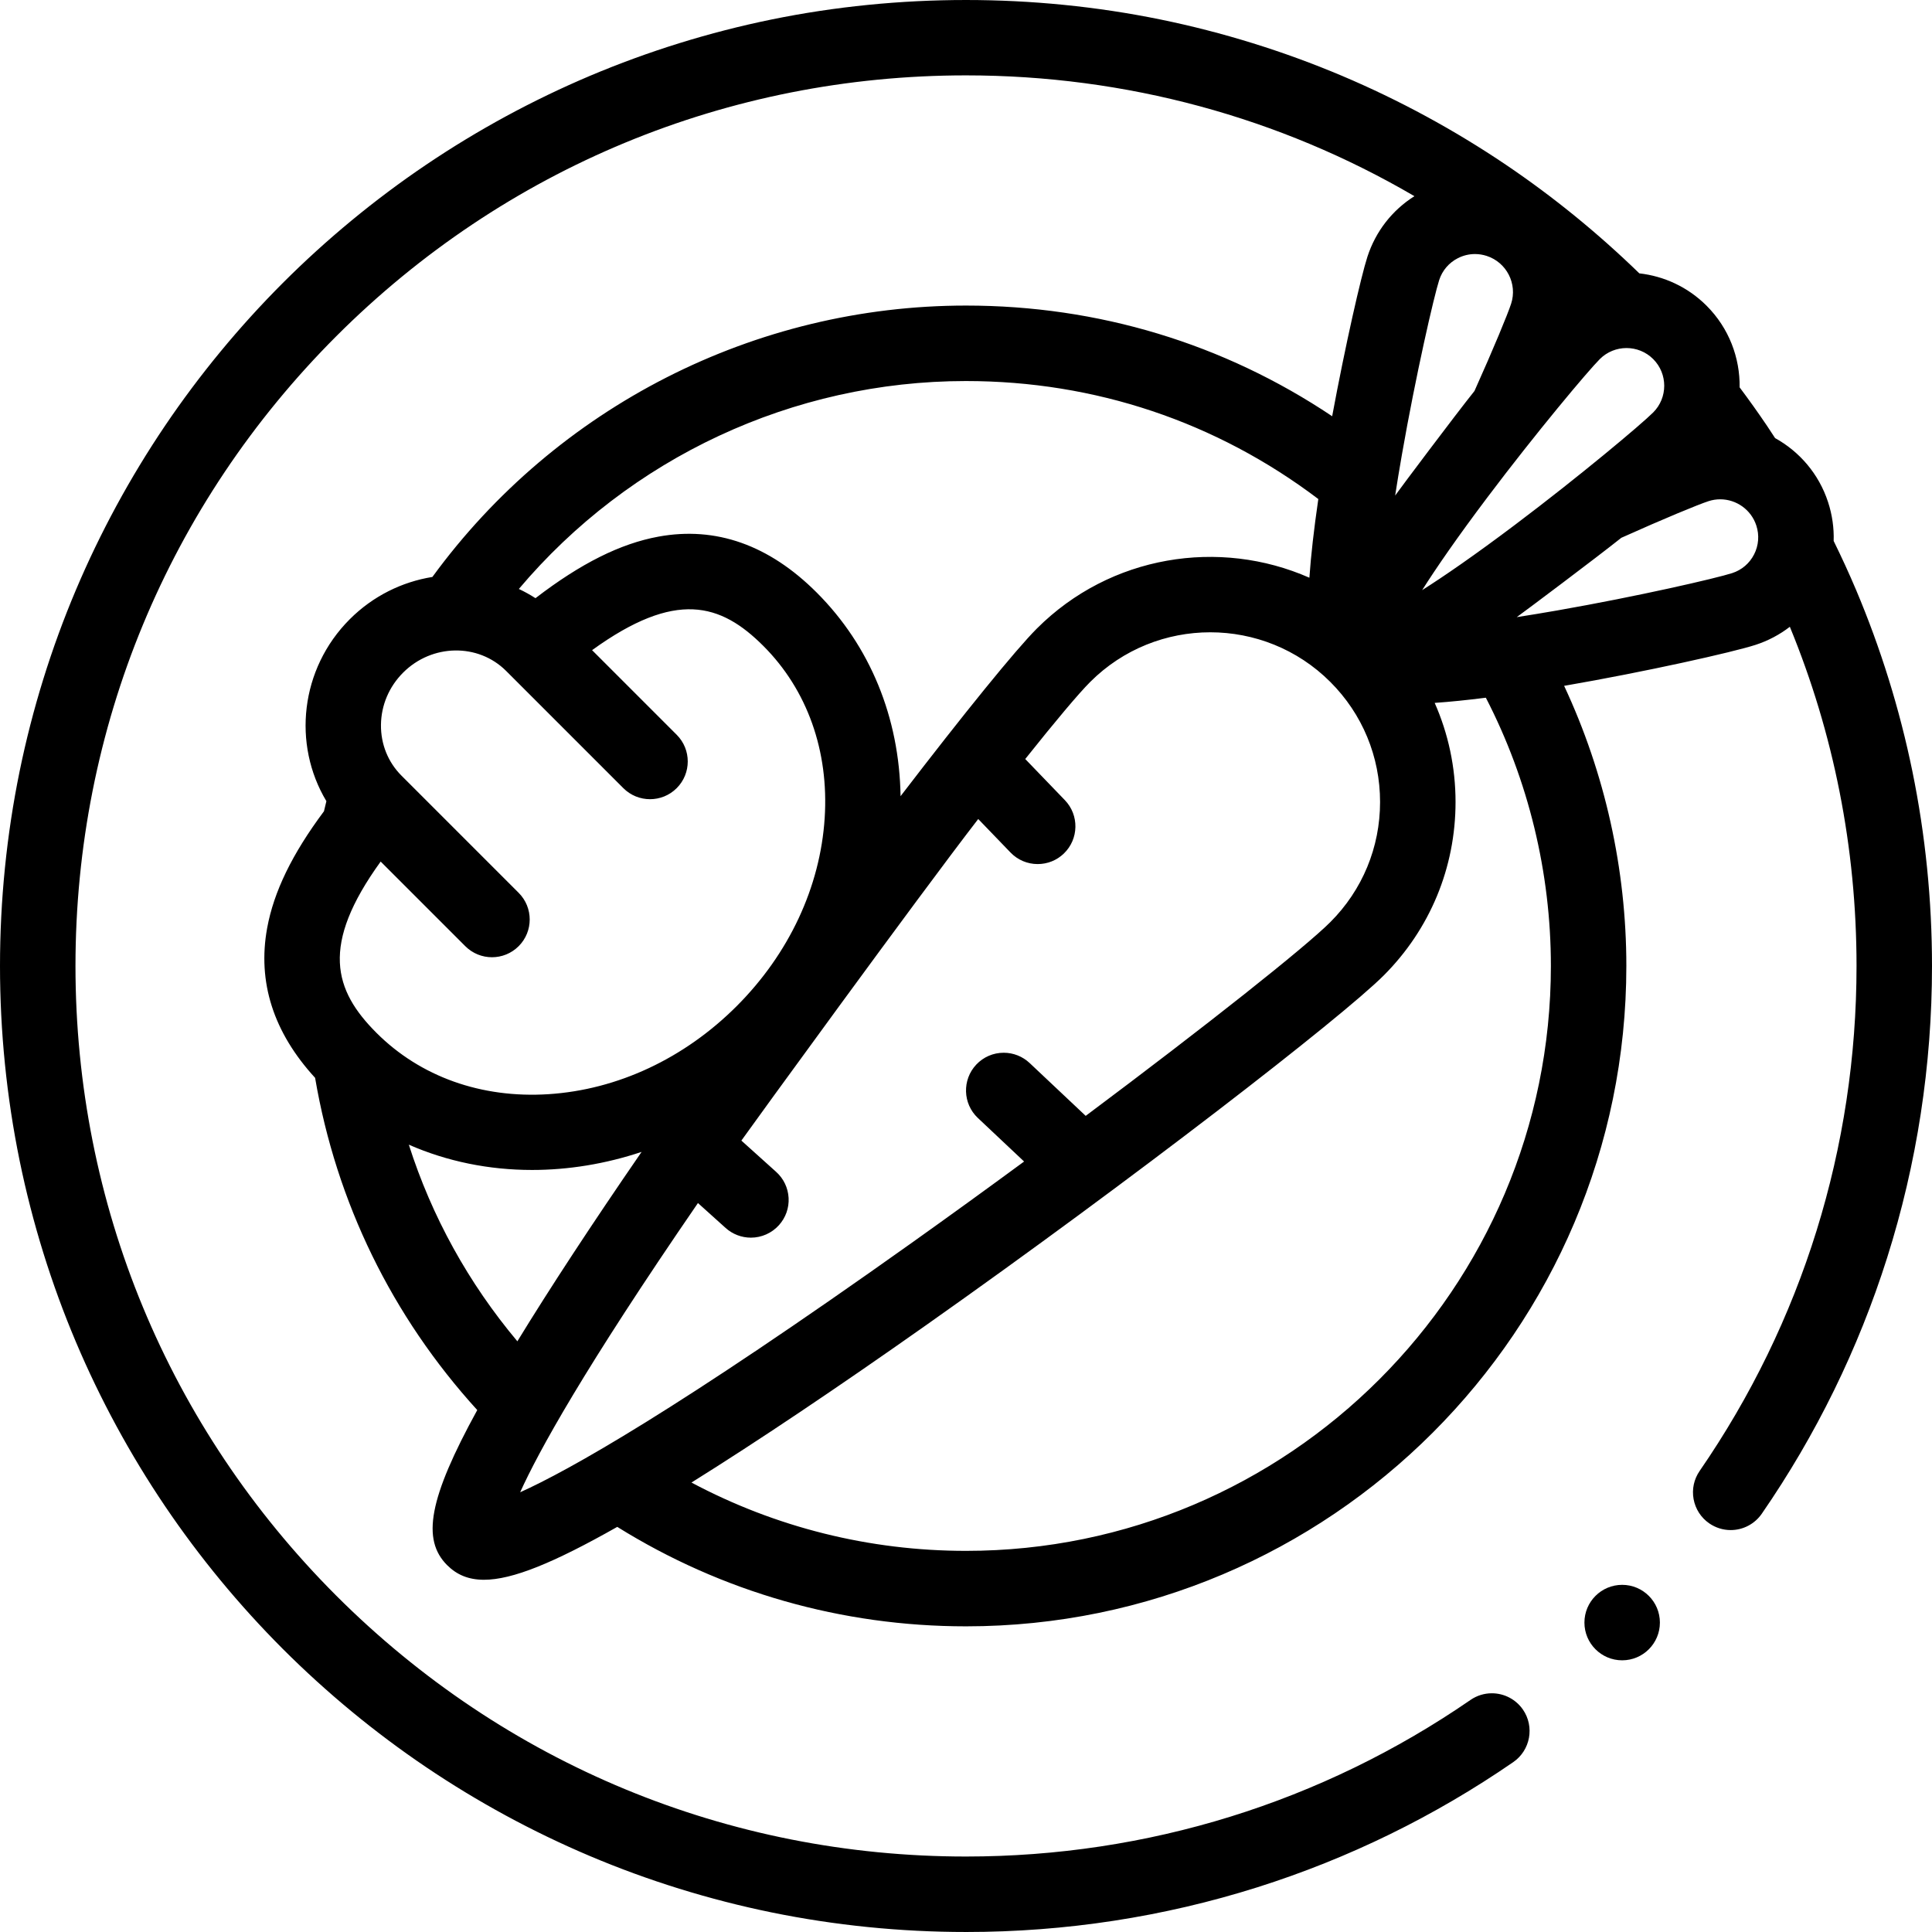 <svg xmlns="http://www.w3.org/2000/svg" id="Layer_1" height="512" viewBox="0 0 512 512" width="512"><g><path d="m506.8 204.395c-3.37-16.441-8.39-32.611-14.92-48.062-1.851-4.374-3.843-8.696-5.941-12.971.11-3.441-.378-6.912-1.477-10.285-2.451-7.523-7.612-13.421-14.046-16.979-.709-1.085-1.411-2.174-2.136-3.247-2.333-3.454-4.757-6.853-7.261-10.195.11-7.824-2.806-15.683-8.763-21.64-4.984-4.984-11.302-7.837-17.815-8.573-10.895-10.586-22.744-20.256-35.311-28.745-13.68-9.24-28.31-17.181-43.48-23.601-15.45-6.53-31.62-11.55-48.06-14.921-33.73-6.9-69.45-6.9-103.18 0-16.44 3.37-32.61 8.391-48.06 14.921-15.17 6.421-29.8 14.361-43.48 23.601-13.56 9.161-26.3 19.681-37.89 31.262-11.58 11.589-22.1 24.33-31.26 37.89-9.24 13.681-17.18 28.311-23.6 43.482-6.54 15.451-11.55 31.622-14.92 48.062-3.45 16.862-5.2 34.223-5.2 51.594 0 17.37 1.75 34.732 5.2 51.592 3.37 16.441 8.38 32.611 14.92 48.062 6.42 15.171 14.36 29.801 23.6 43.482 9.16 13.561 19.68 26.301 31.26 37.892 11.59 11.58 24.33 22.101 37.89 31.261 13.68 9.241 28.31 17.181 43.48 23.601 15.45 6.54 31.62 11.55 48.06 14.921 16.86 3.45 34.22 5.2 51.59 5.2l.03-.05v.051c26.34 0 52.32-3.99 77.22-11.861 24.1-7.62 46.91-18.781 67.78-33.161 4.54-3.131 5.69-9.371 2.57-13.911-1.87-2.71-4.95-4.33-8.25-4.33-2.02 0-3.97.61-5.65 1.76l-.01.01c-39.41 27.141-85.64 41.492-133.69 41.492-63.03 0-122.29-24.551-166.88-69.123-44.57-44.592-69.11-103.856-69.12-166.888.01-63.033 24.55-122.296 69.12-166.888 44.59-44.573 103.85-69.124 166.88-69.124 42.431 0 83.146 11.142 118.834 32.012-5.905 3.728-10.284 9.346-12.463 16.074-1.691 5.218-5.833 23.382-9.335 42.245-28.711-19.233-61.964-29.328-97.036-29.328-55.976 0-108.483 26.803-141.414 71.922-7.997 1.284-15.708 5.017-21.895 11.203-13.145 13.146-15.237 33.166-6.195 48.214-.228.889-.431 1.785-.644 2.679-8.447 11.323-13.291 21.313-15.053 30.937-2.62 14.317 1.658 27.661 12.706 39.706 5.621 33.005 20.394 63.239 42.973 88.041-12.868 23.446-14.764 34.319-7.979 41.105 2.541 2.54 5.647 3.87 9.765 3.87 7.512 0 18.401-4.441 35.318-14.017 27.704 17.262 59.52 26.357 92.416 26.357 96.495 0 175-78.509 175-175.008 0-25.689-5.677-51.129-16.488-74.233 21.604-3.726 44.698-8.907 50.697-10.85 3.346-1.084 6.417-2.712 9.119-4.801 11.586 28.141 17.674 58.545 17.674 89.884 0 48.092-14.38 94.364-41.57 133.817-1.52 2.2-2.09 4.86-1.61 7.48.49 2.63 1.96 4.91 4.16 6.43 1.68 1.15 3.64 1.77 5.67 1.77 3.29 0 6.37-1.62 8.24-4.33 14.41-20.891 25.59-43.712 33.22-67.843 7.89-24.932 11.89-50.953 11.89-77.324 0-17.371-1.75-34.732-5.2-51.593zm-82.829-109.236c1.95-1.95 4.51-2.924 7.071-2.924s5.122.975 7.071 2.924c3.899 3.899 3.899 10.244 0 14.143-3.142 3.143-19.47 16.863-36.718 29.851-10.655 8.023-18.619 13.499-24.51 17.237 3.738-5.891 9.214-13.855 17.237-24.511 12.987-17.25 26.707-33.578 29.849-36.72zm-52.462 25.386c3.723-21.289 8.518-42.087 9.888-46.319.821-2.536 2.581-4.598 4.955-5.807 1.425-.727 2.97-1.094 4.527-1.094 1.046 0 2.098.166 3.122.5 5.27 1.717 8.171 7.394 6.467 12.653-.881 2.72-4.633 11.82-9.714 23.131-5.366 6.726-19.552 25.651-21.024 27.716.509-3.3 1.097-6.88 1.779-10.78zm-115.509-19.565c34.14 0 66.328 10.801 93.367 31.27-1.167 8.009-1.959 14.985-2.366 20.852-23.837-10.501-52.733-6.02-72.23 13.477-5.59 5.59-19.139 22.28-36.113 44.417-.318-20.84-8.058-39.799-22.223-53.964-12.617-12.616-26.722-17.602-41.918-14.822-10.095 1.848-20.591 7.08-32.608 16.314-1.424-.917-2.897-1.731-4.408-2.442 29.318-34.743 72.592-55.102 118.499-55.102zm-118.891 254.478c-12.978-15.46-22.696-33.078-28.766-52.109 10.188 4.473 21.306 6.702 32.659 6.702 9.654 0 19.473-1.605 29.026-4.785-13.15 19.099-24.315 36.118-32.919 50.192zm-30.275-177.21c7.647-7.649 19.896-7.844 27.302-.438l31.054 31.056c1.953 1.953 4.512 2.929 7.071 2.929s5.119-.977 7.071-2.929c3.905-3.905 3.906-10.237 0-14.143l-22.425-22.426c22.198-16.061 34.109-12.397 45.385-1.121 11.63 11.63 17.403 27.833 16.255 45.623-1.179 18.276-9.463 35.976-23.327 49.84-13.863 13.864-31.563 22.149-49.838 23.328-17.79 1.148-33.992-4.626-45.621-16.257-11.275-11.276-14.94-23.188 1.121-45.387l22.425 22.426c1.953 1.953 4.512 2.929 7.071 2.929s5.119-.977 7.071-2.929c3.905-3.905 3.905-10.237 0-14.143l-31.052-31.053c-3.561-3.561-5.492-8.34-5.438-13.458.056-5.196 2.142-10.114 5.875-13.847zm78.13 140.571 7.346 6.612c1.84 1.65 4.22 2.56 6.69 2.56 2.83 0 5.54-1.21 7.43-3.31 1.79-1.99 2.7-4.551 2.56-7.221-.15-2.67-1.32-5.12-3.3-6.9l-9.216-8.294c2.443-3.476 46.761-64.509 62.767-85.219l8.559 8.88c1.9 1.97 4.46 3.06 7.2 3.06 2.6 0 5.07-.99 6.94-2.8 3.97-3.83 4.09-10.17.26-14.14l-10.499-10.899c8.04-10.092 14.135-17.345 17.213-20.424 8.774-8.774 20.295-13.16 31.82-13.16 11.522 0 23.048 4.387 31.82 13.16 8.499 8.499 13.18 19.801 13.18 31.821s-4.681 23.321-13.18 31.821c-6.662 6.663-32.715 27.345-64.83 51.35l-14.863-14.007c-1.87-1.75-4.3-2.72-6.86-2.72-2.78 0-5.37 1.12-7.28 3.14-3.78 4.02-3.59 10.361.42 14.141l12.258 11.546c-9.65 7.093-19.615 14.314-29.585 21.412-62.56 44.538-91.259 60.517-103.966 66.24 4.826-10.692 16.914-32.703 47.116-76.649zm71.036 92.176c-25.605 0-50.458-6.232-72.753-18.107 17.345-10.823 38.572-25.055 62.332-41.815 54.583-38.502 109.928-81.375 121.117-92.565 12.277-12.277 19.039-28.601 19.039-45.964 0-9.201-1.916-18.101-5.528-26.271 4.011-.279 8.537-.737 13.559-1.373 11.28 21.84 17.235 46.327 17.235 71.087-.001 85.472-69.534 155.008-155.001 155.008zm208.853-264.072c-1.209 2.374-3.272 4.133-5.807 4.955-4.231 1.371-25.03 6.166-46.317 9.888-3.9.682-7.48 1.27-10.778 1.78 2.065-1.472 20.989-15.659 27.715-21.025 11.309-5.081 20.409-8.833 23.128-9.714 1.021-.331 2.058-.488 3.078-.488 4.235 0 8.19 2.709 9.574 6.955.831 2.55.62 5.266-.593 7.649z"></path><circle cx="429.89" cy="430" r="10"></circle></g></svg>
